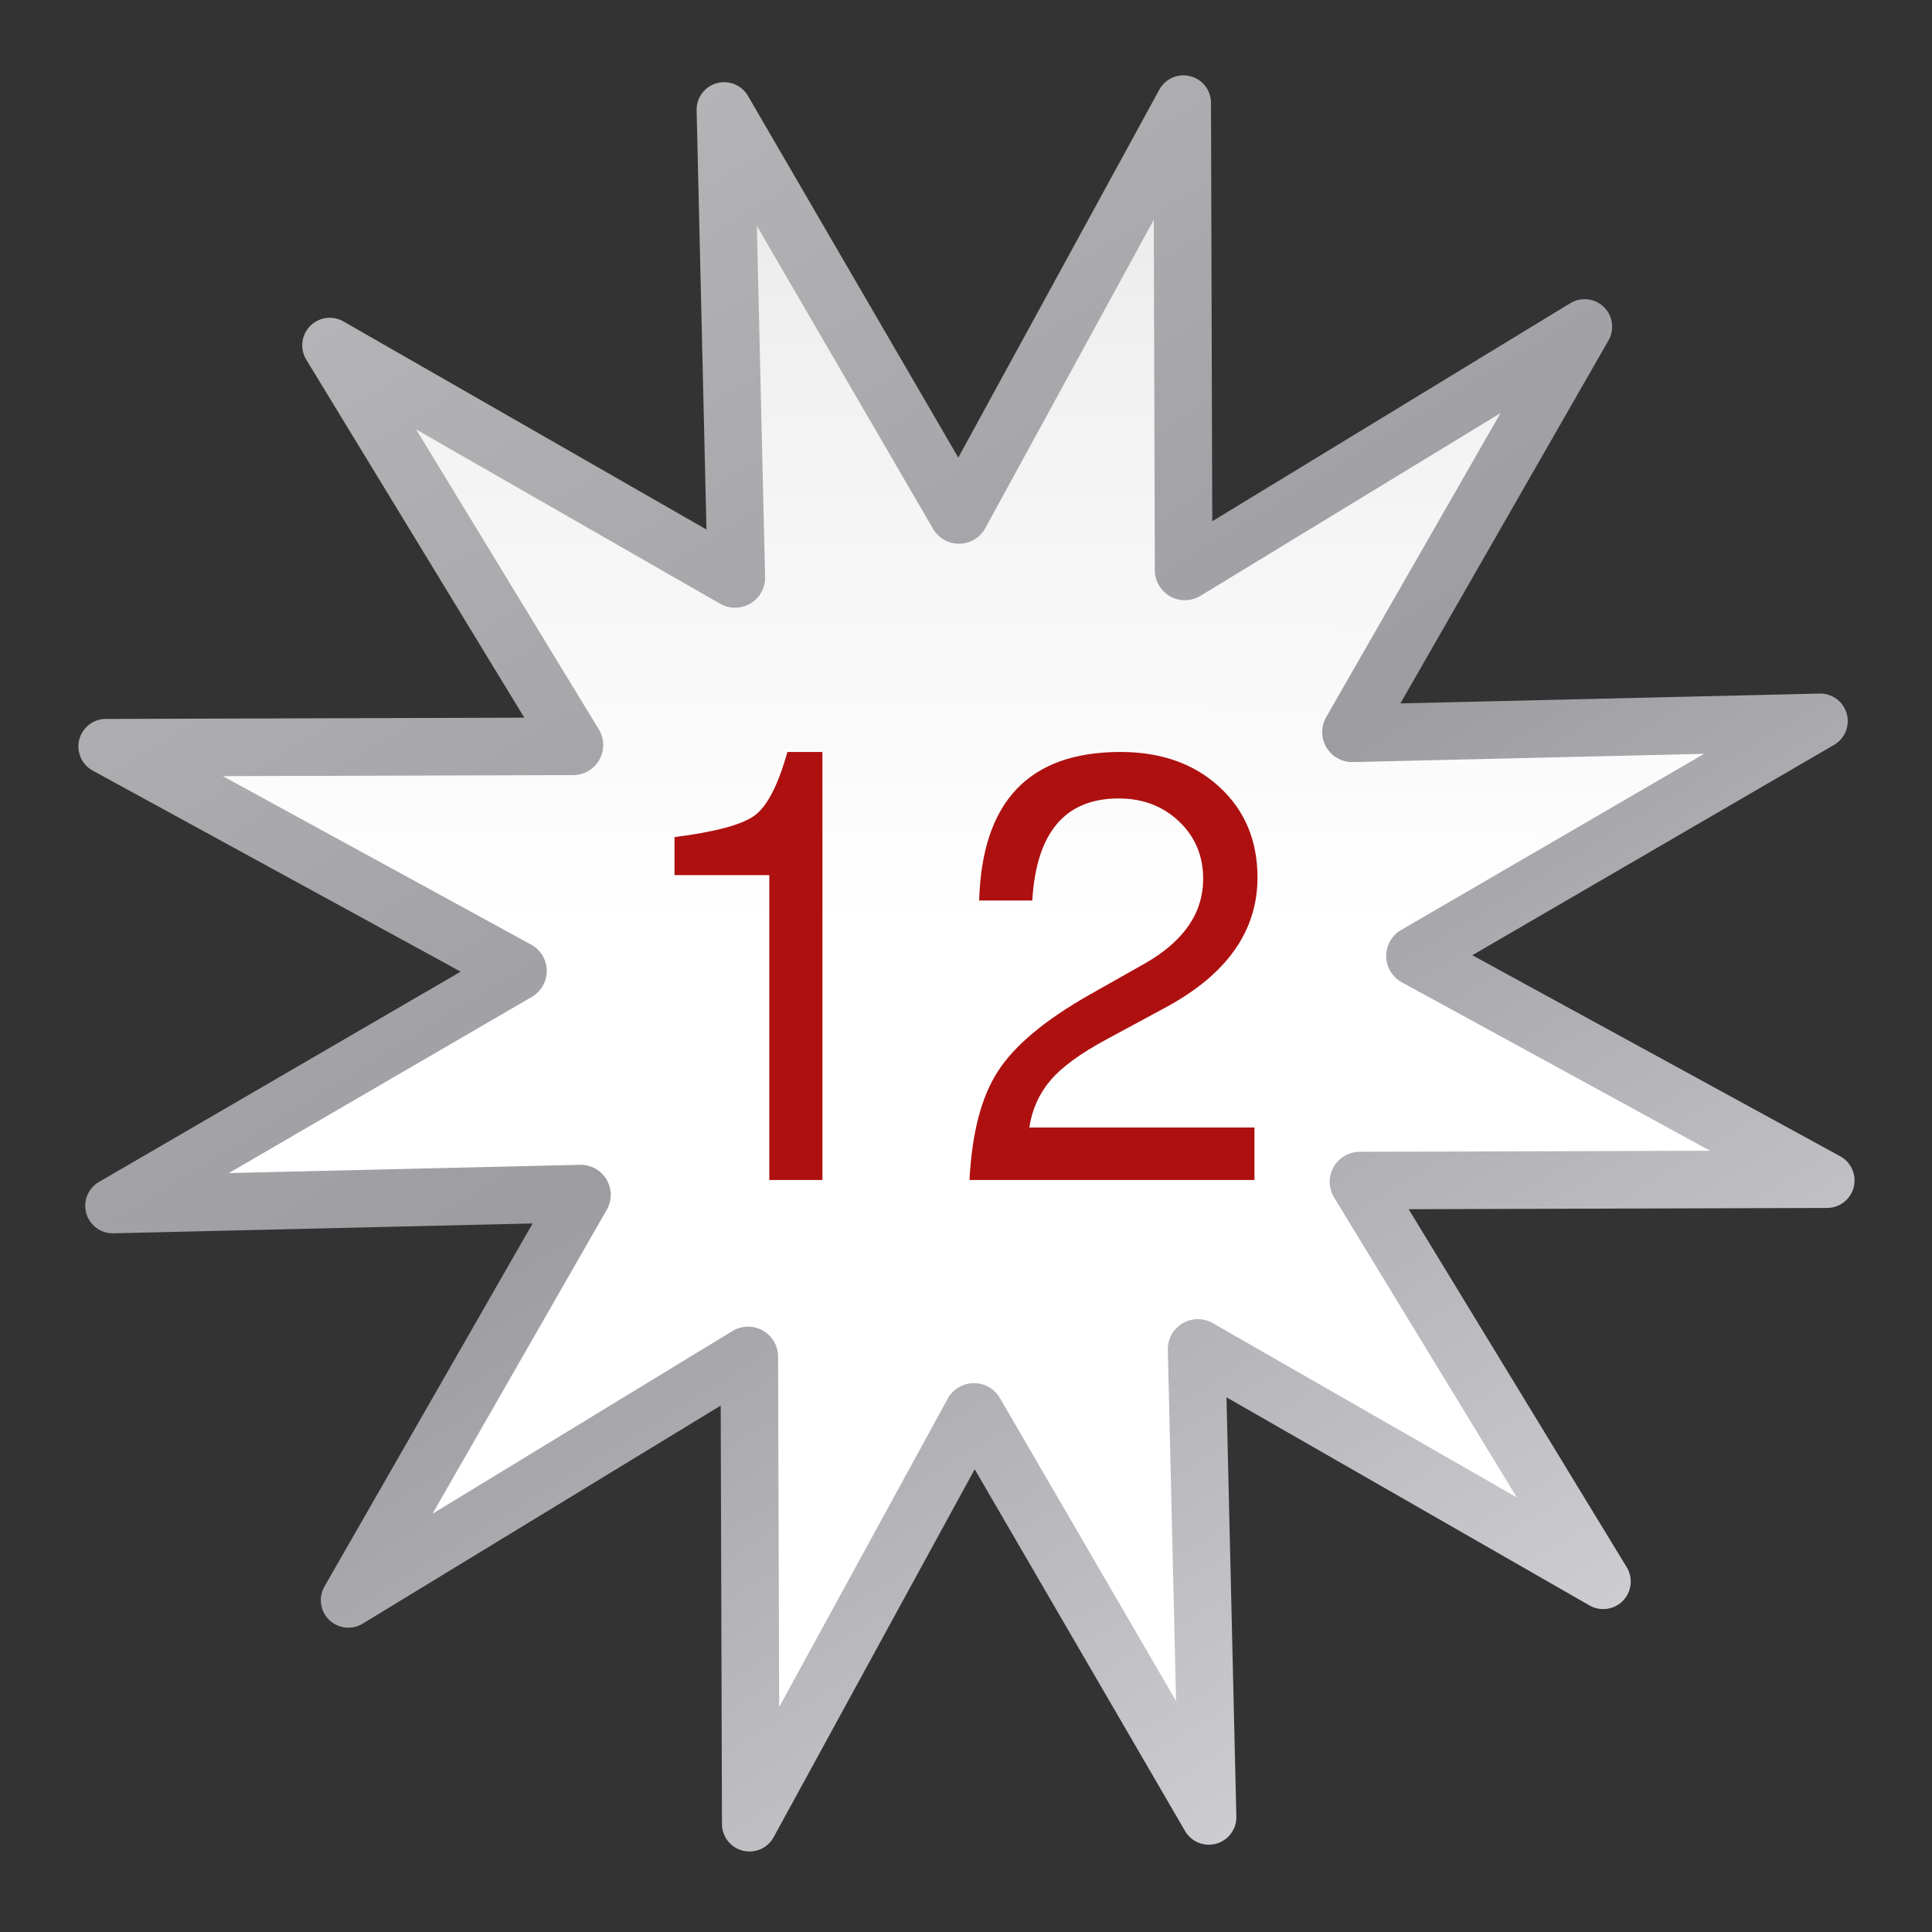 <svg height="32" viewBox="0 0 32 32" width="32" xmlns="http://www.w3.org/2000/svg" xmlns:xlink="http://www.w3.org/1999/xlink"><rect x="0" y="0" width="32" height="32" fill="#333333" stroke="none"/><linearGradient id="a" gradientUnits="userSpaceOnUse" x1="117.469" x2="13.178" y1="100.924" y2="36.144"><stop offset="0" stop-color="#fff"/><stop offset=".514" stop-color="#fff"/><stop offset=".812" stop-color="#f1f1f1"/><stop offset=".906" stop-color="#eaeaea"/><stop offset="1" stop-color="#dfdfdf"/></linearGradient><linearGradient id="b" gradientUnits="userSpaceOnUse" x1="10.097" x2="122.852" y1="66.973" y2="66.973"><stop offset="0" stop-color="#b4b4b6"/><stop offset=".5" stop-color="#9c9ca1"/><stop offset="1" stop-color="#cdcdd1"/></linearGradient><path d="m52.635 10.596a1.748 1.748 0 0 0 -1.701 1.736l-.156 26.617-22.65-13.883a1.748 1.748 0 0 0 -2.434 2.355l13.176 23.129-26.557-.697a1.748 1.748 0 0 0 -.93 3.256l22.977 13.445-23.35 12.676a1.748 1.748 0 0 0 .824 3.283l26.617.156-13.883 22.65a1.748 1.748 0 0 0 2.355 2.434l23.129-13.176-.697 26.557a1.748 1.748 0 0 0 3.256.93l13.445-22.977 12.676 23.35a1.748 1.748 0 0 0 3.283-.824l.154-26.617 22.65 13.883a1.748 1.748 0 0 0 2.434-2.355l-13.174-23.129 26.557.697a1.748 1.748 0 0 0 .93-3.256l-22.979-13.445 23.352-12.676a1.748 1.748 0 0 0 -.824-3.283l-26.617-.156 13.883-22.648a1.748 1.748 0 0 0 -2.355-2.434l-23.129 13.174.697-26.557a1.748 1.748 0 0 0 -3.256-.93l-13.445 22.977-12.676-23.35a1.748 1.748 0 0 0 -1.582-.912z" fill="url(#b)" transform="matrix(.137 .222 -.222 .137 21.769 -7.975)"/><path d="m54.545 19.77-.131 22.303a1.907 1.907 0 0 1 -2.902 1.613l-18.973-11.629 11.041 19.381a1.907 1.907 0 0 1 -1.707 2.85l-22.244-.584 19.25 11.264a1.907 1.907 0 0 1 -.053 3.32l-19.555 10.615 22.303.131a1.907 1.907 0 0 1 1.613 2.902l-11.629 18.973 19.381-11.041a1.907 1.907 0 0 1 2.85 1.707l-.584 22.244 11.264-19.25a1.907 1.907 0 0 1 3.32.053l10.615 19.553.129-22.301a1.907 1.907 0 0 1 2.902-1.613l18.973 11.629-11.039-19.381a1.907 1.907 0 0 1 1.707-2.85l22.242.584-19.25-11.264a1.907 1.907 0 0 1 .053-3.32l19.555-10.615-22.301-.131a1.907 1.907 0 0 1 -1.613-2.902l11.629-18.971-19.381 11.039a1.907 1.907 0 0 1 -2.85-1.707l.584-22.244-11.264 19.25a1.907 1.907 0 0 1 -3.32-.053z" fill="url(#a)" transform="matrix(.137 .222 -.222 .137 21.769 -7.975)"/><g fill="#ae1010" stroke-width=".25"><path d="m12.742 14.495h-1.57v-.63q1.02-.13 1.33-.36.31-.23.54-1.05h.58v7.09h-.88z"/><path d="m16.218 14.915q.07-2.46 2.34-2.46 1.01 0 1.64.58.63.58.63 1.5 0 1.32-1.5 2.14l-1 .54q-.65.35-.93.68-.28.33-.35.78h3.73v.87h-4.72q.06-1.17.47-1.8.41-.64 1.52-1.27l.92-.52q.96-.55.96-1.4 0-.57-.4-.95-.4-.38-1-.38-1.33 0-1.43 1.69z"/></g></svg>